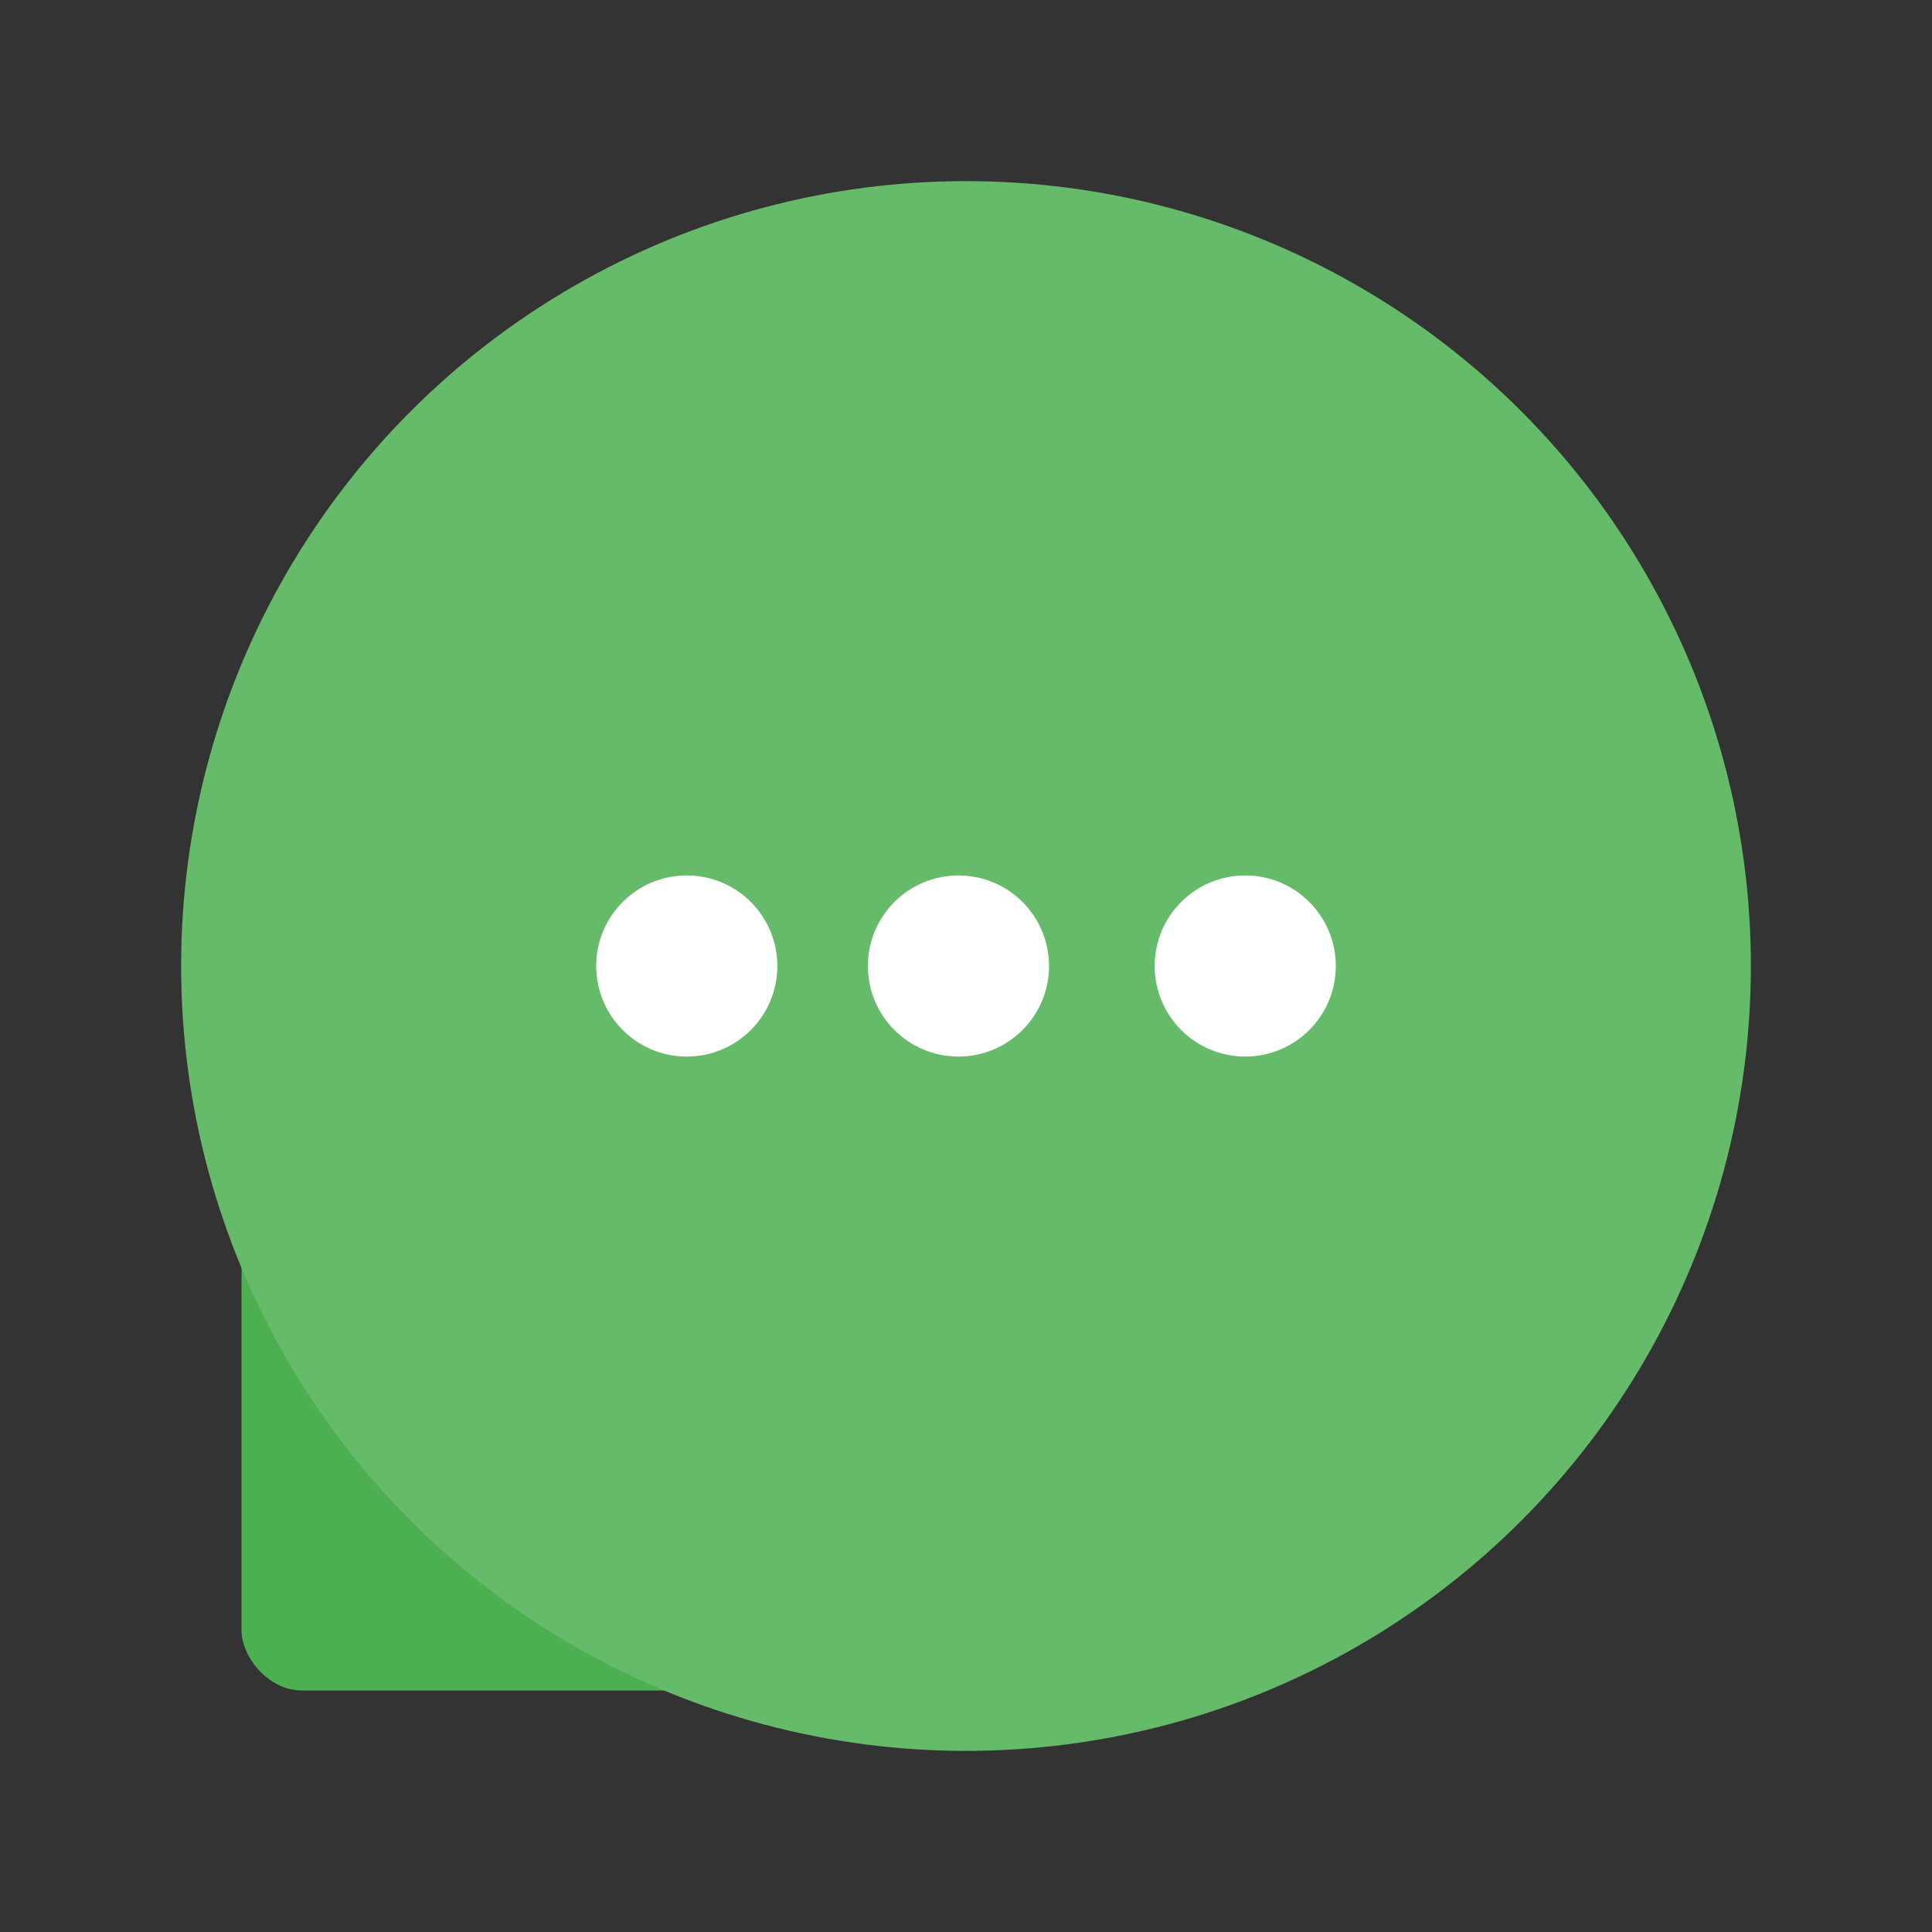 <?xml version="1.0" encoding="UTF-8" standalone="no"?>
<!-- Created with Inkscape (http://www.inkscape.org/) -->

<svg
   xmlns:dc="http://purl.org/dc/elements/1.1/"
   xmlns:cc="http://creativecommons.org/ns#"
   xmlns:rdf="http://www.w3.org/1999/02/22-rdf-syntax-ns#"
   xmlns:svg="http://www.w3.org/2000/svg"
   xmlns="http://www.w3.org/2000/svg"
   xmlns:sodipodi="http://sodipodi.sourceforge.net/DTD/sodipodi-0.dtd"
   xmlns:inkscape="http://www.inkscape.org/namespaces/inkscape"
   width="256"
   height="256"
   viewBox="0 0 256 256"
   id="svg4742"
   version="1.1"
   inkscape:version="0.91 r13725"
   sodipodi:docname="chat.svg">
  <rect x="0" y="0" width="256" height="256" fill="#333333" stroke="none"/>
  <defs
     id="defs4744" />
  <sodipodi:namedview
     id="base"
     pagecolor="#ffffff"
     bordercolor="#666666"
     borderopacity="1.0"
     inkscape:pageopacity="0.0"
     inkscape:pageshadow="2"
     inkscape:zoom="1"
     inkscape:cx="107.73954"
     inkscape:cy="187.04922"
     inkscape:document-units="px"
     inkscape:current-layer="layer1"
     showgrid="false"
     units="px"
     inkscape:window-width="1920"
     inkscape:window-height="1027"
     inkscape:window-x="-8"
     inkscape:window-y="-8"
     inkscape:window-maximized="1"
     showguides="false"
     inkscape:guide-bbox="true"
     inkscape:snap-intersection-paths="true"
     inkscape:object-nodes="true">
    <inkscape:grid
       type="xygrid"
       id="grid5290"
       empspacing="4" />
    <sodipodi:guide
       position="0,80"
       orientation="0,1"
       id="guide4148" />
    <sodipodi:guide
       position="80,256"
       orientation="1,0"
       id="guide4150" />
    <sodipodi:guide
       position="176,256"
       orientation="1,0"
       id="guide4152" />
    <sodipodi:guide
       position="0,176"
       orientation="0,1"
       id="guide4154" />
    <sodipodi:guide
       position="0,208"
       orientation="0,1"
       id="guide4156" />
    <sodipodi:guide
       position="0,48"
       orientation="0,1"
       id="guide4158" />
    <sodipodi:guide
       position="8,256"
       orientation="1,0"
       id="guide4160" />
    <sodipodi:guide
       position="248,256"
       orientation="1,0"
       id="guide4162" />
    <sodipodi:guide
       position="0,232"
       orientation="0,1"
       id="guide4164" />
    <sodipodi:guide
       position="0,24"
       orientation="0,1"
       id="guide4166" />
    <sodipodi:guide
       position="24,256"
       orientation="1,0"
       id="guide4168" />
    <sodipodi:guide
       position="0,248"
       orientation="0,1"
       id="guide4170" />
    <sodipodi:guide
       position="208,256"
       orientation="1,0"
       id="guide4174" />
    <sodipodi:guide
       position="232,256"
       orientation="1,0"
       id="guide4176" />
    <sodipodi:guide
       position="0,8"
       orientation="0,1"
       id="guide4178" />
    <sodipodi:guide
       position="48,256"
       orientation="1,0"
       id="guide4775" />
  </sodipodi:namedview>
  <g
     inkscape:label="Layer 1"
     inkscape:groupmode="layer"
     id="layer1"
     transform="translate(0,-796.362)">
    <g
       id="g4772">
      <rect
         ry="8"
         y="948.362"
         x="32"
         height="72"
         width="72"
         id="rect4796"
         style="opacity:1;fill:#4caf50;fill-opacity:1;stroke:none;stroke-width:1;stroke-miterlimit:4;stroke-dasharray:none;stroke-dashoffset:0;stroke-opacity:0.251" />
      <circle
         r="104"
         cy="924.362"
         cx="128"
         id="path4189"
         style="opacity:1;fill:#66bb6a;fill-opacity:1;stroke:none;stroke-width:1;stroke-miterlimit:4;stroke-dasharray:none;stroke-dashoffset:0;stroke-opacity:0.251" />
      <g
         style="fill:#ffffff"
         transform="translate(77,-2.2617187e-5)"
         id="g4767">
        <circle
           style="opacity:1;fill:#ffffff;fill-opacity:1;stroke:none;stroke-width:1;stroke-miterlimit:4;stroke-dasharray:none;stroke-dashoffset:0;stroke-opacity:0.251"
           id="path4798"
           cx="50"
           cy="924.362"
           r="12" />
        <circle
           r="12"
           cy="924.362"
           cx="14"
           id="circle4800"
           style="opacity:1;fill:#ffffff;fill-opacity:1;stroke:none;stroke-width:1;stroke-miterlimit:4;stroke-dasharray:none;stroke-dashoffset:0;stroke-opacity:0.251" />
        <circle
           r="12"
           cy="924.362"
           cx="88"
           id="circle4802"
           style="opacity:1;fill:#ffffff;fill-opacity:1;stroke:none;stroke-width:1;stroke-miterlimit:4;stroke-dasharray:none;stroke-dashoffset:0;stroke-opacity:0.251" />
      </g>
    </g>
  </g>
</svg>
